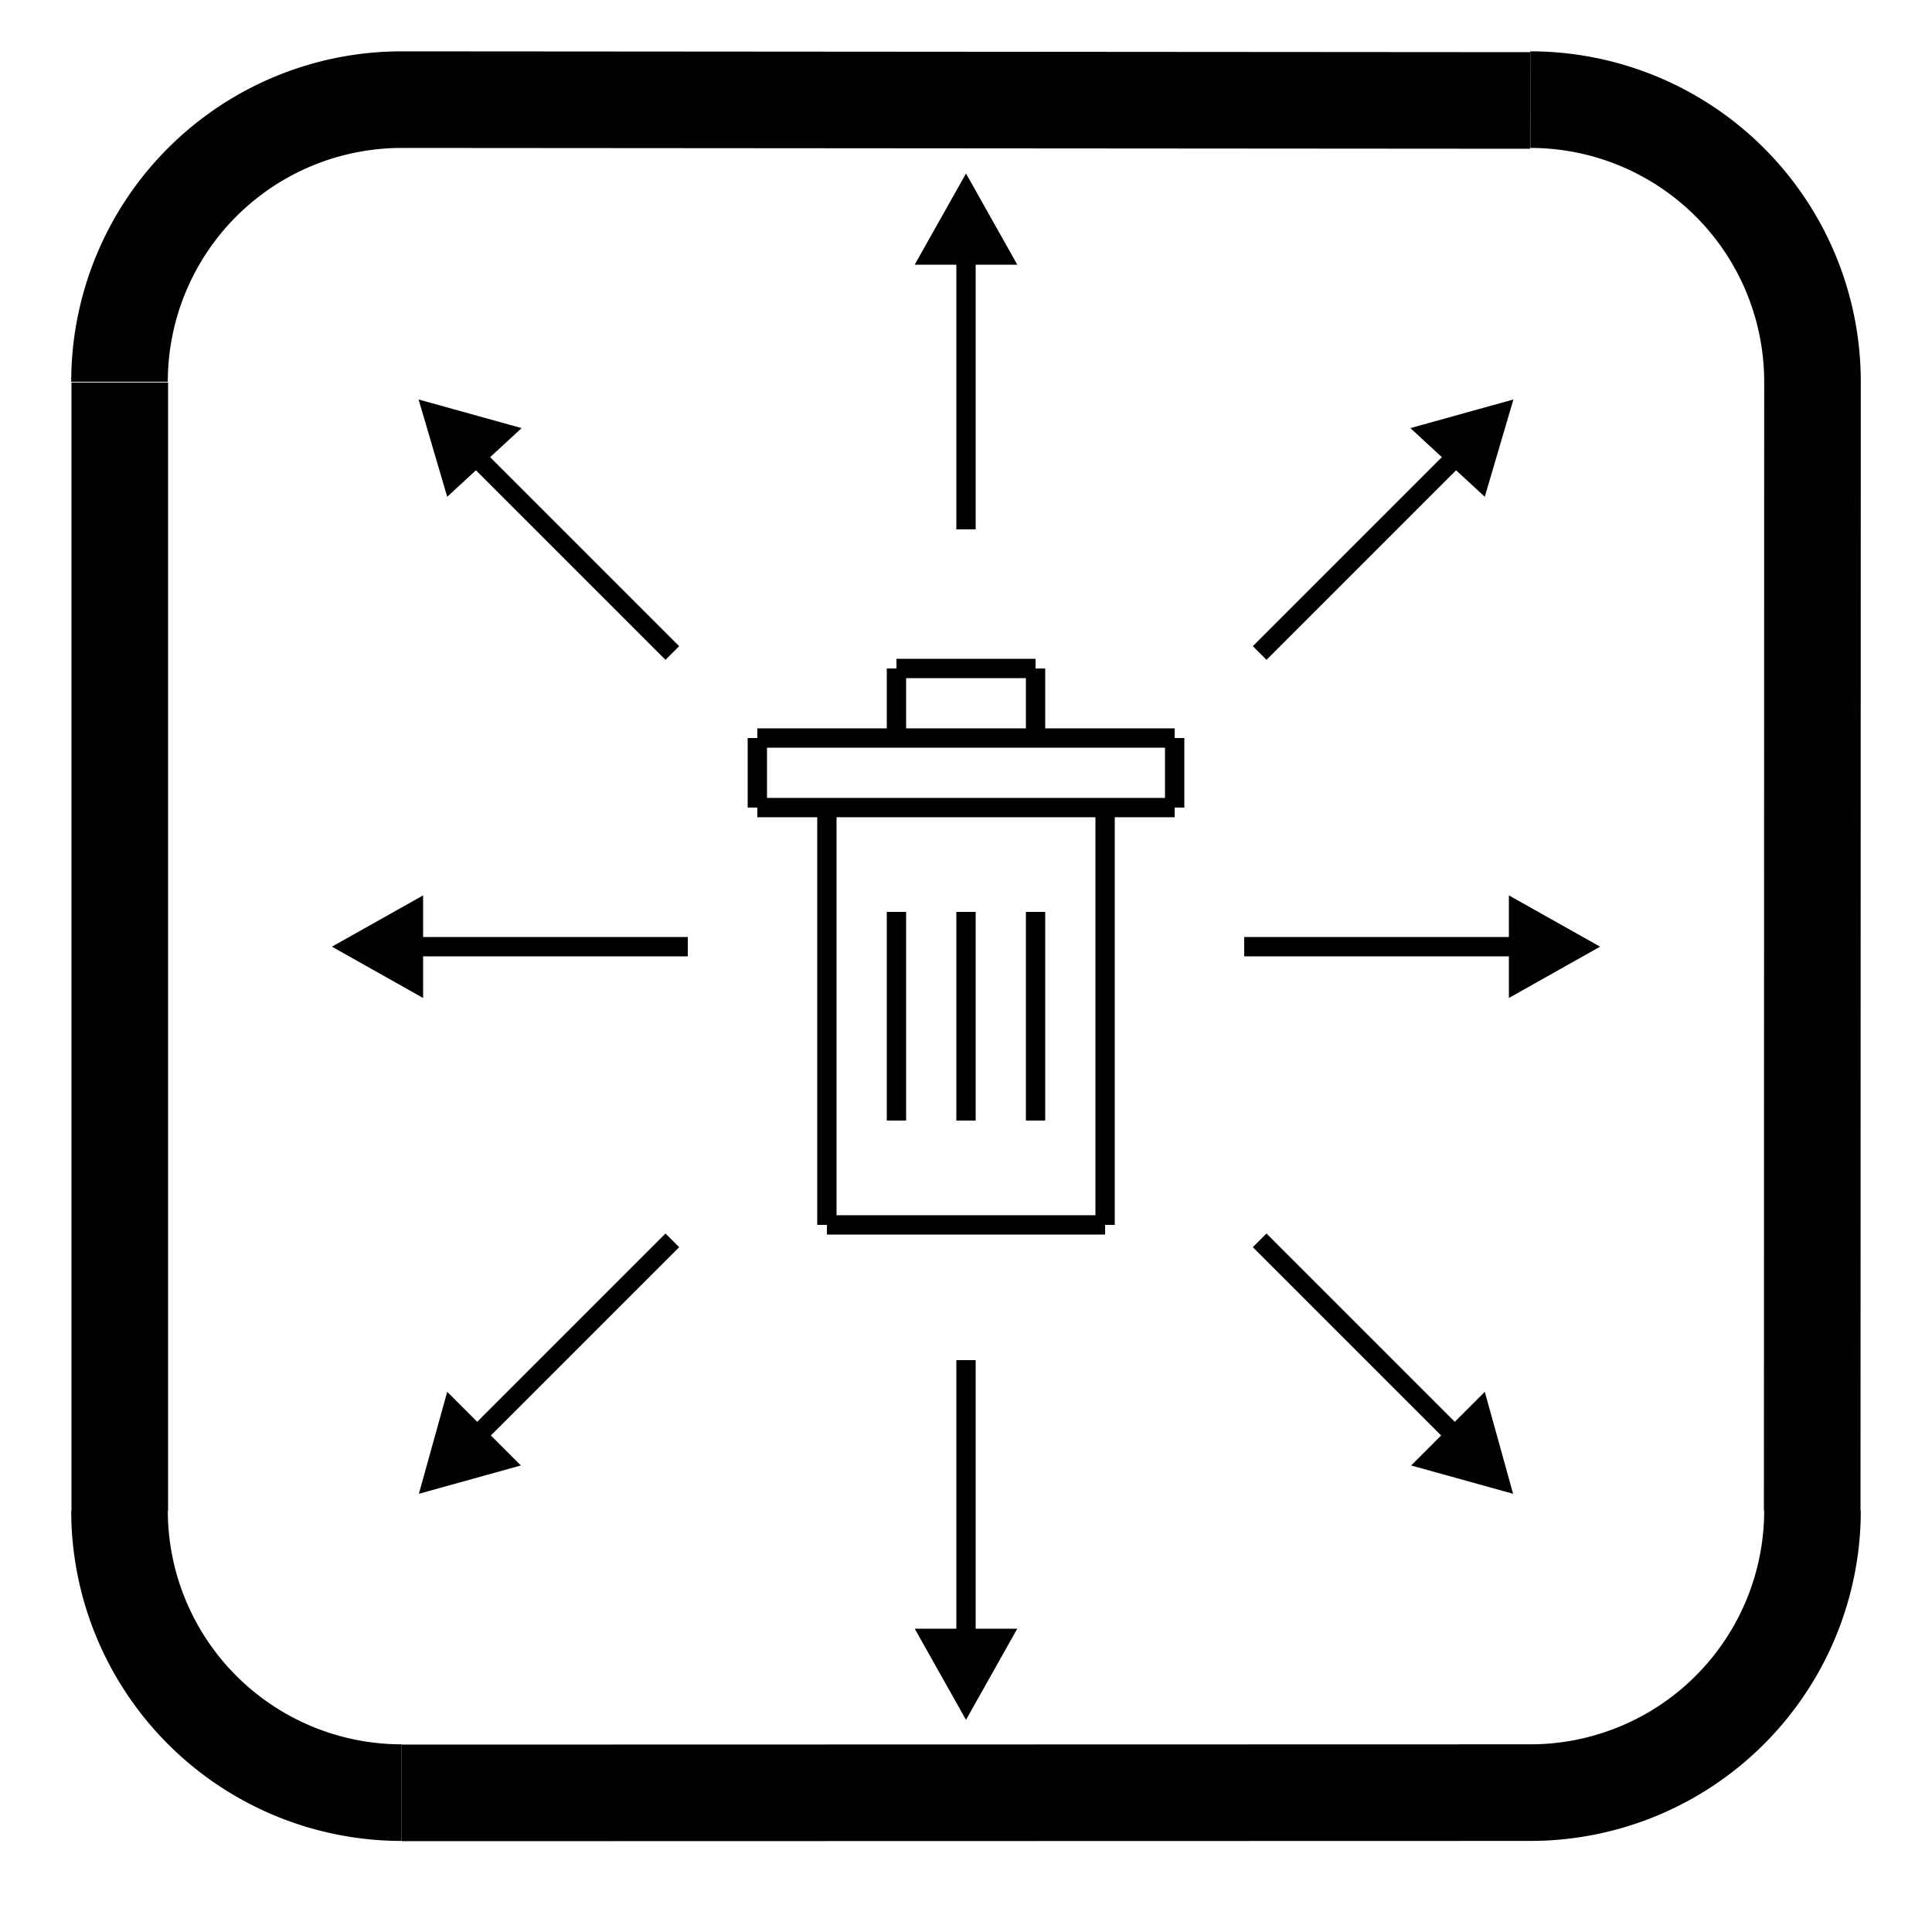 <svg width="500" height="500" viewbox = "0 0 500 500"  xmlns="http://www.w3.org/2000/svg">
<!--<json>{
  "glyph": "0223,",
  "x0": 250,
  "y0": 316.55,
  "unit": 71.6919339848302,
  "width": 500,
  "height": 500,
  "style": {
    "color0": "black",
    "fill0": "black",
    "line0": 5,
    "color1": "black",
    "fill1": "black",
    "line1": 25,
    "color2": "red",
    "fill2": "red",
    "line2": 1,
    "color3": "#FF7900",
    "fill3": "#FF7900",
    "line3": 1,
    "color4": "yellow",
    "fill4": "yellow",
    "line4": 1,
    "color5": "green",
    "fill5": "green",
    "line5": 1,
    "color6": "blue",
    "fill6": "blue",
    "line6": 1,
    "color7": "purple",
    "fill7": "purple",
    "line7": 1
  },
  "shapes": [
    "0220:0314,0336,0313,0333,0331,0331,0337,0337,0332,0362,0203,0336,0336,0333,0350,0334,0345,0335,0330,0335,0335,0337,0337,0203,0336,0336,0335,0333,0334,0334,0345,0335,0330,0335,0335,0337,0337,0203,0335,0336,0336,0333,0334,0334,0345,0335,0330,0335,0335,0337,0337,0203,0335,0336,0336,0333,0334,0334,0345,0333,0364,0335,0335,0335,0304,0337,0330,0333,0336,0333,0314,0337,0313,",
    "0221:0201,0336,0336,0336,0334,0331,0337,0306,0362,0203,0335,0335,0203,0335,0335,0203,0363,0334,0336,0331,0304,0334,0337,0337,0337,0331,",
    "0222:0334,0336,0331,0337,0342,0335,0201,0336,0201,0334,0337,0201,0336,0334,0201,0201,0201,0335,0335,0333,0330,0336,0331,0330,0336,0331,0337,0201,0201,0201,0332,0331,0331,0331,0201,0201,0201,0333,0333,0331,0331,0331,0201,0201,0201,0330,0330,0335,0336,0333,0330,0330,0337,0201,0334,0201,0334,0201,0201,0201,0201,0201,0201,0334,0201,0334,0201,0334,0333,0333,0330,0332,0201,0335,0201,0201,0335,0201,0335,0335,0331,0331,0331,0331,0331,0331,0331,0332,0337,0337,",
    "0223:0222,0330,0330,0336,0330,0337,0221,0331,0331,0335,0336,0332,0337,0330,0221,0335,0335,0330,0330,0221,0334,0332,0330,0336,0330,0337,0221,0335,0335,0330,0330,0336,0331,0337,0350,0335,0330,0304,0336,0330,0337,0221,0335,0335,0330,0330,0330,0221,0331,0336,0331,0337,0335,0330,0336,0330,0337,0221,0335,0335,0330,0330,0330,0221,0335,0335,0335,0332,0336,0332,0334,0350,0335,0337,0304,0337,0337,0321,0210,0210,0220,",
    "01220:0333,0200,0336,0330,0332,0210,0220,0211,0333,0331,0337,",
    "01221:0333,0200,0336,0336,0336,0330,0330,0330,0330,0221,",
    "01224:0333,0200,0336,0330,0332,0224,0331,0333,0337,",
    "01225:0333,0200,0336,0330,0332,0225,0331,0333,0337,",
    "01226:0333,0200,0336,0330,0332,0226,0331,0333,0337,",
    "01227:0333,0200,0336,0330,0332,0227,0331,0333,0337,",
    "01230:0333,0200,0336,0330,0332,0230,0331,0333,0337,",
    "01231:0333,0200,0336,0330,0332,0231,0331,0333,0337,",
    "01232:0333,0200,0336,0330,0332,0232,0331,0333,0337,",
    "01233:0333,0200,0336,0330,0332,0233,0331,0333,0337,",
    "01234:0333,0200,0336,0330,0332,0234,0331,0333,0337,",
    "01235:0333,0200,0336,0330,0332,0235,0331,0333,0337,",
    "01236:0333,0200,0336,0330,0332,0236,0331,0333,0337,",
    "01237:0333,0200,0336,0330,0332,0237,0331,0333,0337,",
    "0240:0220,0336,0331,0333,0336,0321,0335,0342,0335,0335,0342,0335,0330,0330,0332,0332,0337,0337,",
    "01240:0333,0200,0336,0330,0332,0210,0240,0211,0333,0331,0337,",
    "0241:0220,0336,0321,0343,0332,0350,0335,0336,0342,0334,0334,0342,0335,0304,0337,0333,0337,",
    "01241:0333,0200,0336,0332,0330,0210,0241,0211,0333,0331,0337,",
    "0242:0220,0321,0336,0343,0333,0336,0350,0335,0342,0334,0334,0342,0335,0337,0304,0332,0337,",
    "01242:0333,0200,0336,0330,0332,0210,0242,0211,0333,0331,0337,",
    "0243:0220,0336,0331,0332,0336,0321,0343,0332,0350,0334,0336,0342,0335,0335,0342,0337,0334,0334,0335,0304,0332,0330,0330,0337,0337,0333,",
    "01243:0333,0200,0336,0330,0332,0210,0243,0211,0333,0331,0337,",
    "0244:0220,0336,0331,0333,0336,0321,0343,0333,0350,0336,0335,0342,0334,0334,0342,0335,0337,0304,0333,0330,0330,0337,0337,0332,",
    "01244:0333,0200,0336,0330,0332,0210,0244,0211,0333,0331,0337,",
    "0245:0210,0332,0332,0362,0335,0203,0203,0203,0203,0334,0203,0363,0332,0332,0331,0211,",
    "01245:0333,0200,0336,0330,0332,0336,0245,0337,0333,0331,0337,",
    "0246:0210,0332,0332,0335,0306,0336,0330,0335,0335,0335,0321,0362,0203,0335,0335,0203,0364,0331,0350,0335,0337,0366,0333,0333,0333,0333,0334,0334,0334,0334,0367,0335,0336,0342,0334,0334,0342,0330,0330,0330,0330,0335,0335,0335,0304,0337,0211,",
    "01246:0333,0200,0336,0330,0332,0336,0246,",
    "0247:0330,0332,0336,0332,0336,0221,0333,0333,0333,0222,0333,0333,0333,0223,0333,0333,0333,0225,0333,0331,0331,0331,0332,0332,0332,0332,0332,0332,0332,0332,0332,0332,0332,0332,0333,0333,0226,0331,0331,0331,0333,0333,0333,0333,0333,0333,0333,0333,0333,0333,0333,0333,0333,0330,0333,0330,0330,0333,0330,0331,0332,0332,0332,0332,0332,0332,0332,0332,0332,0332,0332,0332,0227,0333,0333,0333,0230,0333,0331,0331,0331,0331,0332,0332,0332,0330,0332,0332,0332,0332,0332,0332,0333,0333,0231,0333,0333,0333,0232,0331,0333,0330,0333,0333,0233,0333,0333,0333,0234,0330,0330,0332,0330,0332,0332,0337,0337,",
    "01247:0333,0200,0336,0330,0332,0220,0336,0247,0337,0331,0333,0337,"
  ]
}</json>-->    <line x1="286" y1="317" x2="214" y2="317" style="stroke:#000000;stroke-width:5" />
    <line x1="286" y1="317" x2="286" y2="245" style="stroke:#000000;stroke-width:5" />
    <line x1="286" y1="245" x2="286" y2="209" style="stroke:#000000;stroke-width:5" />
    <line x1="286" y1="209" x2="214" y2="209" style="stroke:#000000;stroke-width:5" />
    <line x1="214" y1="209" x2="214" y2="245" style="stroke:#000000;stroke-width:5" />
    <line x1="214" y1="245" x2="214" y2="281" style="stroke:#000000;stroke-width:5" />
    <line x1="214" y1="281" x2="214" y2="317" style="stroke:#000000;stroke-width:5" />
    <line x1="250" y1="290" x2="250" y2="272" style="stroke:#000000;stroke-width:5" />
    <line x1="250" y1="272" x2="250" y2="254" style="stroke:#000000;stroke-width:5" />
    <line x1="250" y1="254" x2="250" y2="236" style="stroke:#000000;stroke-width:5" />
    <line x1="232" y1="290" x2="232" y2="272" style="stroke:#000000;stroke-width:5" />
    <line x1="232" y1="272" x2="232" y2="254" style="stroke:#000000;stroke-width:5" />
    <line x1="232" y1="254" x2="232" y2="236" style="stroke:#000000;stroke-width:5" />
    <line x1="268" y1="290" x2="268" y2="272" style="stroke:#000000;stroke-width:5" />
    <line x1="268" y1="272" x2="268" y2="254" style="stroke:#000000;stroke-width:5" />
    <line x1="268" y1="254" x2="268" y2="236" style="stroke:#000000;stroke-width:5" />
    <line x1="286" y1="209" x2="304" y2="209" style="stroke:#000000;stroke-width:5" />
    <line x1="304" y1="209" x2="304" y2="191" style="stroke:#000000;stroke-width:5" />
    <line x1="304" y1="191" x2="286" y2="191" style="stroke:#000000;stroke-width:5" />
    <line x1="286" y1="191" x2="268" y2="191" style="stroke:#000000;stroke-width:5" />
    <line x1="268" y1="191" x2="250" y2="191" style="stroke:#000000;stroke-width:5" />
    <line x1="250" y1="191" x2="232" y2="191" style="stroke:#000000;stroke-width:5" />
    <line x1="232" y1="191" x2="214" y2="191" style="stroke:#000000;stroke-width:5" />
    <line x1="214" y1="191" x2="196" y2="191" style="stroke:#000000;stroke-width:5" />
    <line x1="196" y1="191" x2="196" y2="209" style="stroke:#000000;stroke-width:5" />
    <line x1="196" y1="209" x2="214" y2="209" style="stroke:#000000;stroke-width:5" />
    <line x1="232" y1="191" x2="232" y2="173" style="stroke:#000000;stroke-width:5" />
    <line x1="232" y1="173" x2="250" y2="173" style="stroke:#000000;stroke-width:5" />
    <line x1="250" y1="173" x2="268" y2="173" style="stroke:#000000;stroke-width:5" />
    <line x1="268" y1="173" x2="268" y2="191" style="stroke:#000000;stroke-width:5" />
    <line x1="250" y1="137" x2="250" y2="66" style="stroke:#000000;stroke-width:5" />
	<path d = "M259 66 L241 66 L250 50 L259 66 Z" stroke = "#000000" stroke-width = "5" fill = "#000000" />    <line x1="322" y1="245" x2="393" y2="245" style="stroke:#000000;stroke-width:5" />
	<path d = "M393 254 L393 236 L409 245 L393 254 Z" stroke = "#000000" stroke-width = "5" fill = "#000000" />    <line x1="178" y1="245" x2="107" y2="245" style="stroke:#000000;stroke-width:5" />
	<path d = "M107 236 L107 254 L91 245 L107 236 Z" stroke = "#000000" stroke-width = "5" fill = "#000000" />    <line x1="250" y1="352" x2="250" y2="424" style="stroke:#000000;stroke-width:5" />
	<path d = "M241 424 L259 424 L250 440 L241 424 Z" stroke = "#000000" stroke-width = "5" fill = "#000000" />    <line x1="326" y1="169" x2="377" y2="118" style="stroke:#000000;stroke-width:5" />
	<path d = "M383 124 L370 112 L388 107 L383 124 Z" stroke = "#000000" stroke-width = "5" fill = "#000000" />    <line x1="174" y1="321" x2="123" y2="372" style="stroke:#000000;stroke-width:5" />
	<path d = "M117 365 L130 378 L112 383 L117 365 Z" stroke = "#000000" stroke-width = "5" fill = "#000000" />    <line x1="174" y1="169" x2="123" y2="118" style="stroke:#000000;stroke-width:5" />
	<path d = "M130 112 L117 124 L112 107 L130 112 Z" stroke = "#000000" stroke-width = "5" fill = "#000000" />    <line x1="326" y1="321" x2="377" y2="372" style="stroke:#000000;stroke-width:5" />
	<path d = "M370 378 L383 365 L388 383 L370 378 Z" stroke = "#000000" stroke-width = "5" fill = "#000000" />	<path d = "M31 391 L31 99 M30.929 98.811           A73.024 73.024 0 0 1 103.953 25.787L396 26 M396.047 25.787           A73.024 73.024 0 0 1 469.071 98.811L469 391 M469.071 390.905           A73.024 73.024 0 0 1 396.047 463.929L104 464 M103.953 463.929           A73.024 73.024 0 0 1 30.929 390.905" stroke = "#000000" stroke-width = "25" fill = "none" /></svg>